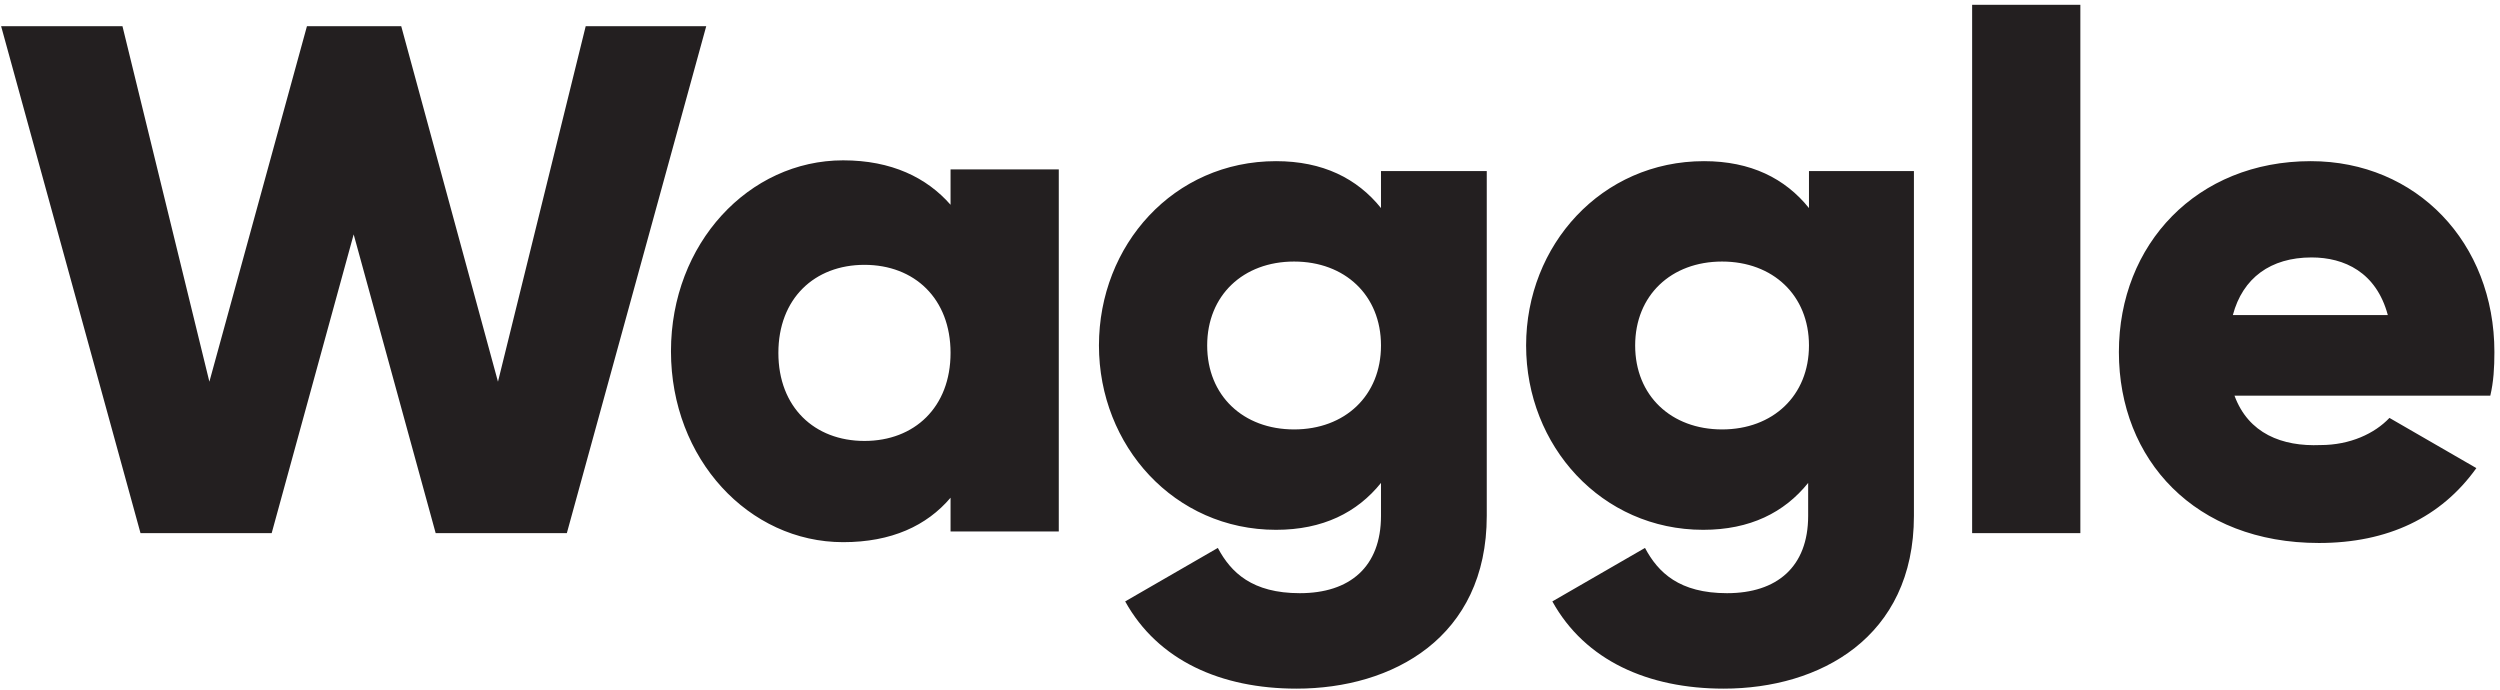 <svg width="297" height="82" viewBox="0 0 297 82" fill="none" xmlns="http://www.w3.org/2000/svg">
<path d="M265.263 37.427C266.432 33.028 269.744 30.584 274.614 30.584C278.51 30.584 282.309 32.343 283.672 37.427H265.263ZM265.458 47.007H295.848C296.237 45.346 296.335 43.684 296.335 41.826C296.335 28.824 287.081 19.146 274.516 19.146C260.977 19.146 251.724 29.02 251.724 41.826C251.724 54.633 260.783 64.507 275.49 64.507C283.672 64.507 290.003 61.476 294.192 55.61L283.867 49.647C282.114 51.504 279.192 52.873 275.685 52.873C271.107 53.069 267.114 51.504 265.458 47.007ZM234.289 63.334H247.146V0.571H234.289V63.334ZM204.581 51.016C198.542 51.016 194.257 47.007 194.257 41.044C194.257 35.081 198.542 31.072 204.581 31.072C210.62 31.072 214.906 35.081 214.906 41.044C214.906 47.007 210.62 51.016 204.581 51.016ZM214.906 20.319V24.718C212.081 21.199 207.99 19.146 202.439 19.146C190.263 19.146 181.302 29.117 181.302 41.044C181.302 52.971 190.263 62.942 202.341 62.942C207.893 62.942 211.984 60.889 214.809 57.37V61.281C214.809 67.342 211.107 70.47 205.166 70.47C199.516 70.47 196.984 68.026 195.426 65.093L184.419 71.448C188.315 78.486 195.815 81.81 204.776 81.81C216.172 81.81 227.374 75.749 227.374 61.281V20.319H214.906ZM153.737 51.016C147.698 51.016 143.413 47.007 143.413 41.044C143.413 35.081 147.698 31.072 153.737 31.072C159.776 31.072 164.062 35.081 164.062 41.044C164.062 47.007 159.776 51.016 153.737 51.016ZM164.062 20.319V24.718C161.237 21.199 157.146 19.146 151.594 19.146C139.419 19.146 130.555 29.117 130.555 41.044C130.555 52.971 139.516 62.942 151.594 62.942C157.146 62.942 161.237 60.889 164.062 57.37V61.281C164.062 67.342 160.361 70.47 154.419 70.47C148.77 70.47 146.237 68.026 144.679 65.093L133.672 71.448C137.568 78.486 145.068 81.81 154.029 81.81C165.426 81.81 176.627 75.749 176.627 61.281V20.319H164.062ZM102.698 52.384C96.757 52.384 92.471 48.376 92.471 41.924C92.471 35.472 96.757 31.463 102.698 31.463C108.64 31.463 112.926 35.472 112.926 41.924C112.926 48.376 108.64 52.384 102.698 52.384ZM112.926 20.319V24.327C110.101 21.101 105.913 19.048 100.166 19.048C88.965 19.048 79.711 28.922 79.711 41.728C79.711 54.535 88.965 64.409 100.166 64.409C105.913 64.409 110.101 62.454 112.926 59.13V63.138H125.783V20.123H112.926V20.319ZM16.692 63.334H32.276L42.016 27.846L51.757 63.334H67.341L83.9 3.113H69.581L59.159 45.346L47.666 3.113H36.465L24.874 45.346L14.549 3.113H0.133L16.692 63.334Z" fill="#231F20"/>
</svg>
